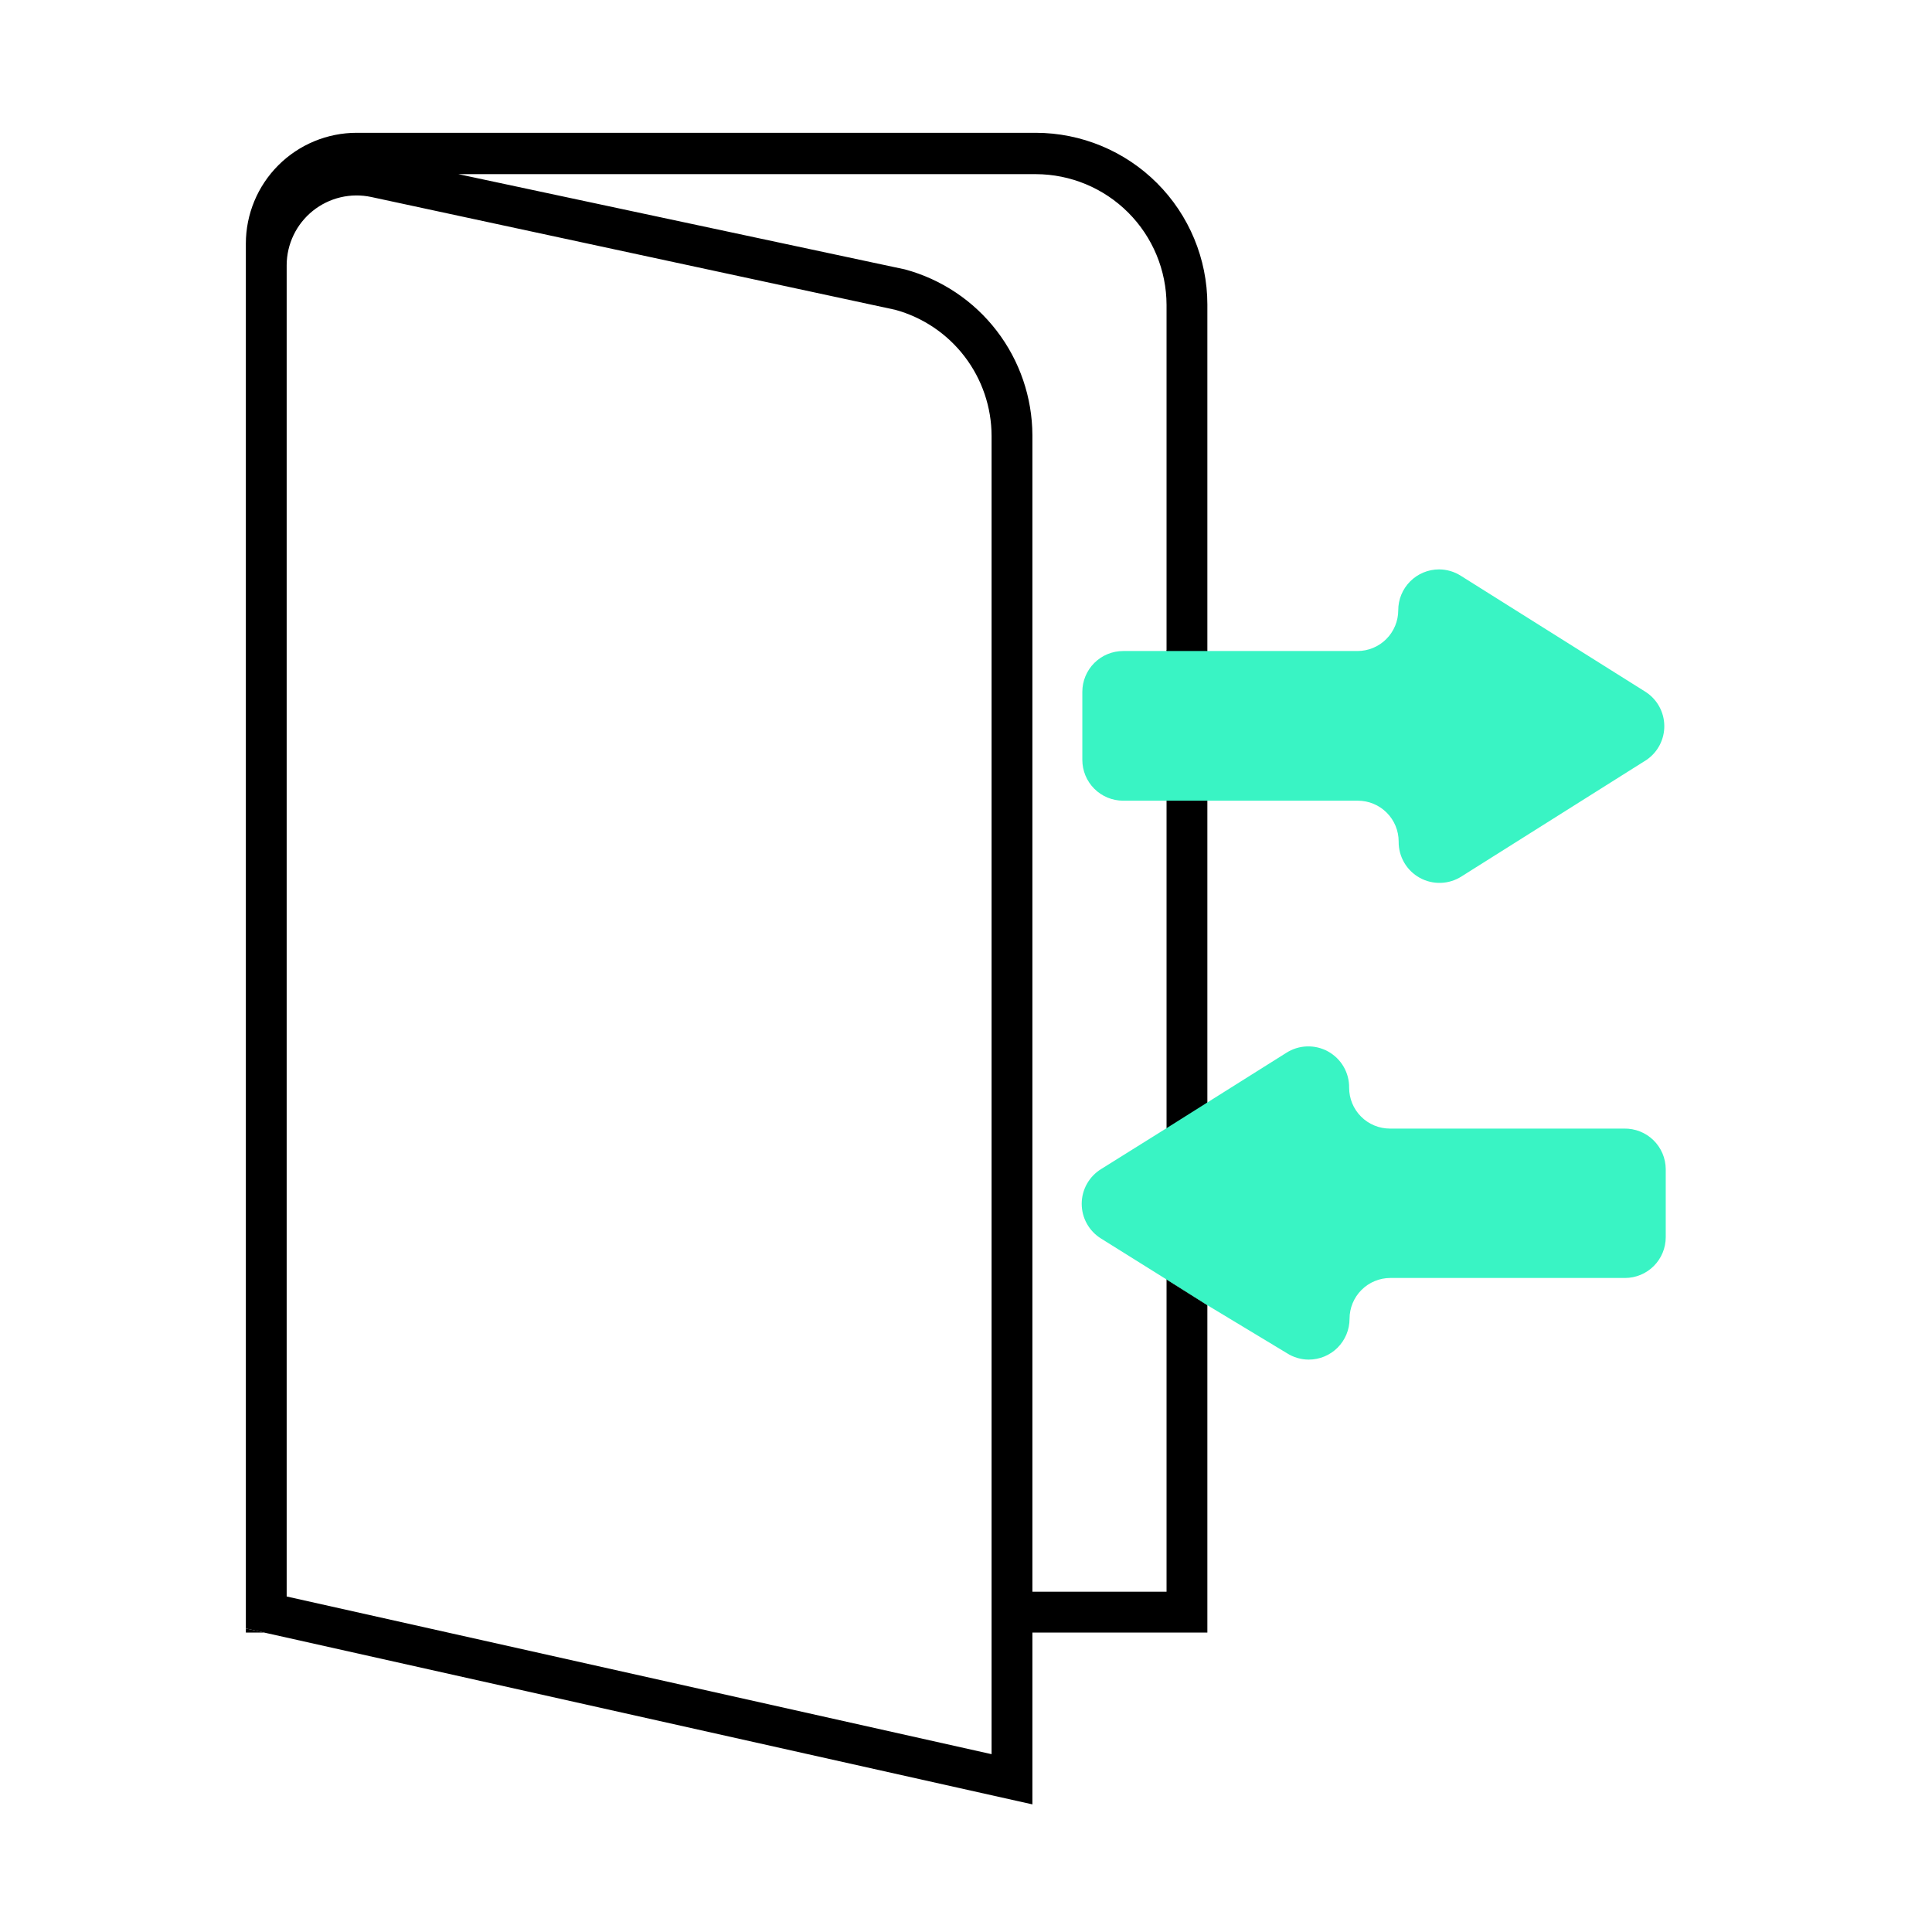 <svg width="174" height="174" viewBox="0 0 174 174" fill="none" xmlns="http://www.w3.org/2000/svg">
<g clip-path="url(#clip0_244_2412)">
<path d="M105.062 58.535V115.232L108.738 117.548V58.535H105.062ZM22.142 146.662V147.03H23.784L22.142 146.662Z" fill="black"/>
<path d="M108.738 58.535V27.411C108.731 23.315 107.101 19.389 104.205 16.492C101.309 13.596 97.382 11.966 93.286 11.96H32.117C29.472 11.963 26.937 13.015 25.067 14.884C23.197 16.754 22.145 19.289 22.142 21.934V146.662L23.784 147.03L92.98 162.506V147.03H108.738V117.548L105.062 115.232V143.354H92.98V39.199C92.968 35.795 91.838 32.489 89.764 29.79C87.689 27.091 84.785 25.149 81.498 24.262L41.282 15.684H93.286C96.407 15.691 99.399 16.934 101.606 19.141C103.813 21.348 105.055 24.339 105.062 27.46V58.584L108.738 58.535ZM80.628 27.901C83.118 28.585 85.314 30.066 86.881 32.118C88.448 34.17 89.299 36.679 89.304 39.26V157.985L40.608 147.091L25.818 143.783V23.87C25.823 22.933 26.036 22.009 26.443 21.165C26.85 20.321 27.44 19.579 28.17 18.992C28.901 18.405 29.753 17.988 30.664 17.772C31.576 17.556 32.524 17.546 33.44 17.743L80.628 27.901Z" fill="black"/>
<path d="M148.292 68.436L131.64 78.925C131.081 79.286 130.435 79.49 129.77 79.513C129.104 79.536 128.446 79.378 127.863 79.056C127.281 78.734 126.797 78.26 126.463 77.684C126.129 77.109 125.957 76.453 125.966 75.788C125.966 74.813 125.579 73.878 124.889 73.189C124.2 72.499 123.265 72.112 122.29 72.112H101.153C100.178 72.112 99.243 71.725 98.553 71.035C97.864 70.346 97.477 69.411 97.477 68.436V62.309C97.477 61.334 97.864 60.399 98.553 59.71C99.243 59.02 100.178 58.633 101.153 58.633H122.253C123.228 58.633 124.163 58.246 124.853 57.556C125.542 56.867 125.929 55.932 125.929 54.957C125.929 53.982 126.317 53.047 127.006 52.358C127.696 51.668 128.631 51.281 129.606 51.281C130.3 51.284 130.98 51.483 131.566 51.857L148.219 62.321C148.726 62.651 149.144 63.101 149.435 63.63C149.727 64.16 149.883 64.754 149.89 65.359C149.898 65.964 149.756 66.561 149.477 67.098C149.198 67.634 148.791 68.094 148.292 68.436Z" fill="#39F4C4"/>
<path d="M150.02 105.294V111.421C150.02 112.396 149.633 113.331 148.943 114.021C148.254 114.71 147.319 115.097 146.344 115.097H125.219C124.244 115.097 123.309 115.485 122.62 116.174C121.93 116.863 121.543 117.798 121.543 118.773C121.543 119.748 121.155 120.683 120.466 121.373C119.777 122.062 118.842 122.449 117.867 122.449C117.172 122.447 116.492 122.247 115.906 121.873L108.738 117.548L105.062 115.232L99.18 111.556C98.643 111.228 98.199 110.767 97.891 110.217C97.582 109.668 97.421 109.049 97.421 108.419C97.421 107.789 97.582 107.17 97.891 106.621C98.199 106.071 98.643 105.611 99.18 105.282L105.062 101.606L108.738 99.29L115.833 94.83C116.391 94.468 117.038 94.265 117.703 94.242C118.368 94.219 119.027 94.377 119.609 94.699C120.191 95.021 120.676 95.495 121.01 96.07C121.344 96.646 121.515 97.301 121.506 97.967C121.506 98.942 121.893 99.877 122.583 100.566C123.272 101.256 124.207 101.643 125.182 101.643H146.283C146.768 101.635 147.251 101.723 147.703 101.903C148.154 102.082 148.566 102.35 148.913 102.689C149.261 103.029 149.537 103.434 149.727 103.881C149.917 104.328 150.017 104.809 150.02 105.294Z" fill="#39F4C4"/>
</g>
<defs>
<clipPath id="clip0_244_2412">
<rect width="174" height="174" fill="white"/>
</clipPath>
</defs>
</svg>
